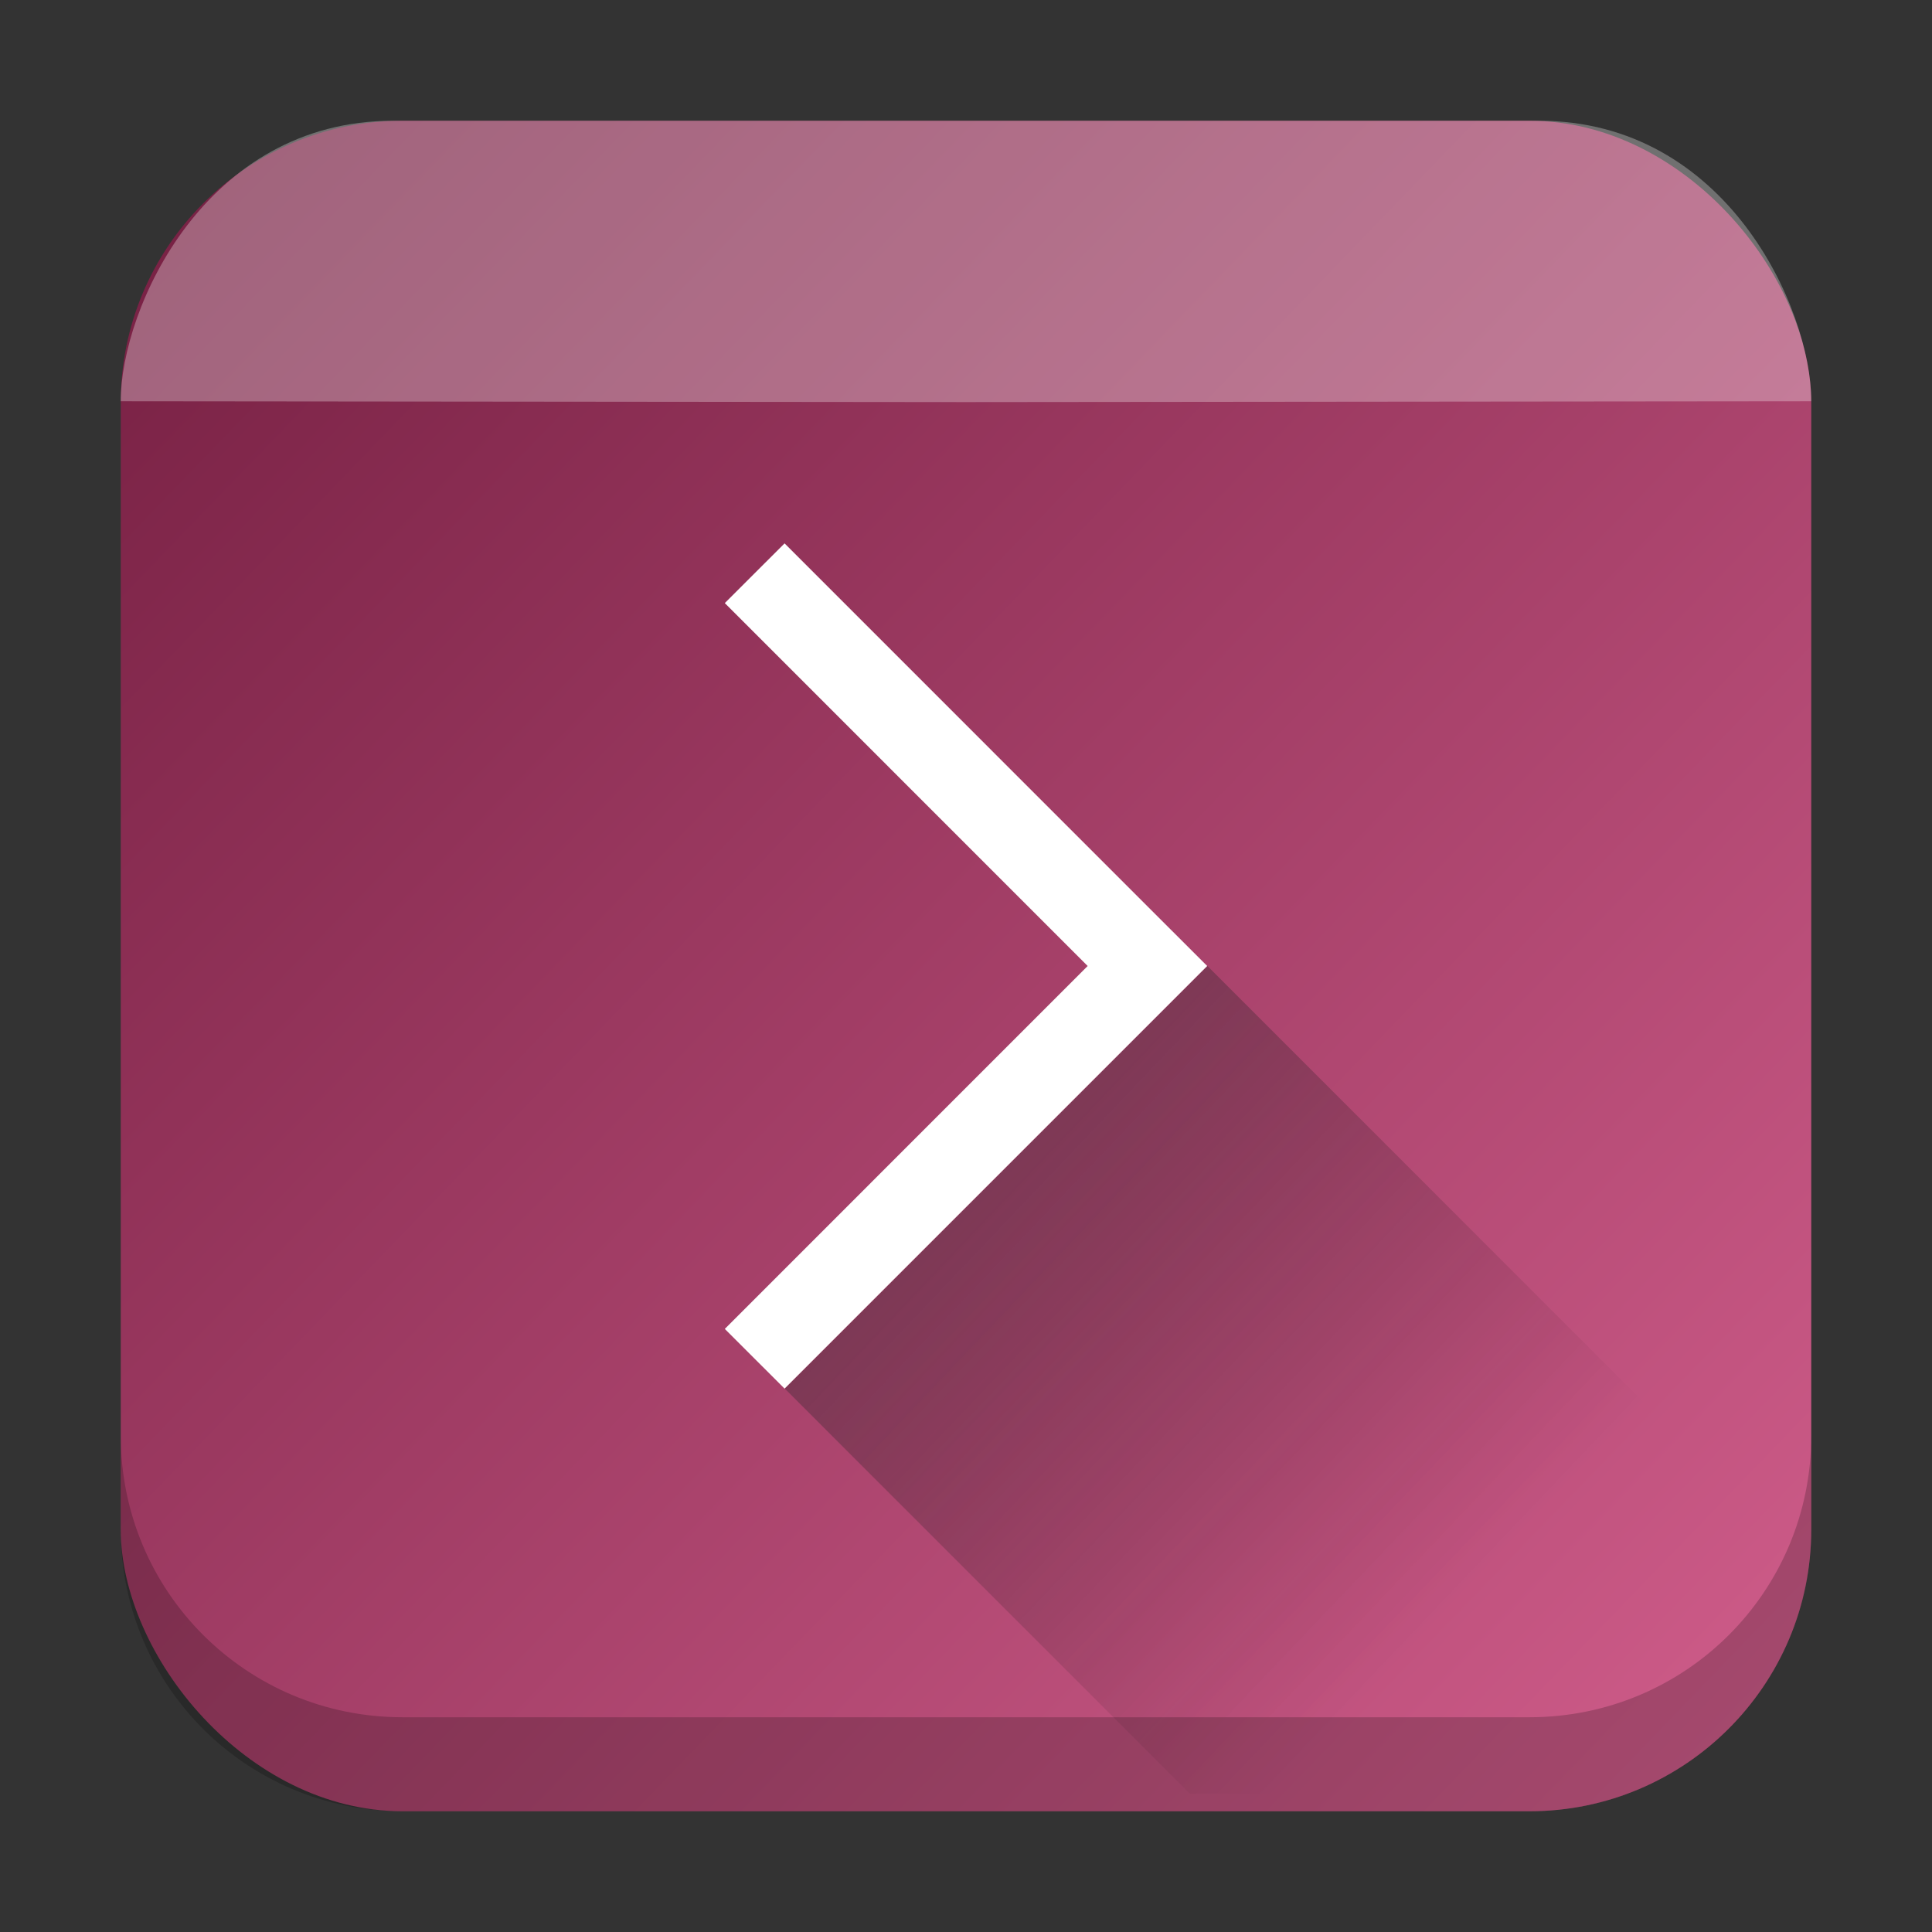<?xml version="1.0" encoding="UTF-8" standalone="no"?>
<!-- Created with Inkscape (http://www.inkscape.org/) -->

<svg
   width="32"
   height="32"
   viewBox="0 0 32 32"
   id="svg6329"
   version="1.1"
   inkscape:version="1.3.2 (091e20ef0f, 2023-11-25)"
   sodipodi:docname="utilities-terminal_su.svg"
   xmlns:inkscape="http://www.inkscape.org/namespaces/inkscape"
   xmlns:sodipodi="http://sodipodi.sourceforge.net/DTD/sodipodi-0.dtd"
   xmlns:xlink="http://www.w3.org/1999/xlink"
   xmlns="http://www.w3.org/2000/svg"
   xmlns:svg="http://www.w3.org/2000/svg"
   xmlns:rdf="http://www.w3.org/1999/02/22-rdf-syntax-ns#"
   xmlns:cc="http://creativecommons.org/ns#"
   xmlns:dc="http://purl.org/dc/elements/1.1/">
  <rect x="0" y="0" width="32" height="32" fill="#333333" stroke="none"/>
  <defs
     id="defs6331">
    <linearGradient
       inkscape:collect="always"
       id="linearGradient3295">
      <stop
         style="stop-color:#782144;stop-opacity:1"
         offset="0"
         id="stop3291" />
      <stop
         style="stop-color:#d35f8d;stop-opacity:1"
         offset="1"
         id="stop3293" />
    </linearGradient>
    <linearGradient
       id="c"
       y1="527.014"
       x1="406.501"
       y2="539.825"
       x2="419.974"
       gradientUnits="userSpaceOnUse"
       gradientTransform="matrix(0.7,0,0,0.7,-305.999,691.702)">
      <stop
         stop-color="#292c2f"
         id="stop17" />
      <stop
         offset="1"
         stop-opacity="0"
         id="stop19" />
    </linearGradient>
    <linearGradient
       gradientTransform="matrix(0.7,0,0,0.7,-36.8,1041.562)"
       id="b"
       y1="43.723"
       y2="7.308"
       x2="9.344"
       gradientUnits="userSpaceOnUse"
       x1="31.82">
      <stop
         stop-color="#536161"
         id="stop12"
         style="stop-color:#dce1e1;stop-opacity:1" />
      <stop
         offset="1"
         stop-color="#f4f5f5"
         id="stop14"
         style="stop-color:#fbfbfb;stop-opacity:1" />
    </linearGradient>
    <linearGradient
       id="a"
       y1="547.634"
       y2="499.679"
       x2="388.865"
       gradientUnits="userSpaceOnUse"
       gradientTransform="matrix(0.7,0,0,0.7,-305.999,691.702)"
       x1="428.816">
      <stop
         stop-color="#2a2c2f"
         id="stop7" />
      <stop
         offset="1"
         stop-color="#536161"
         id="stop9" />
    </linearGradient>
    <linearGradient
       id="a-3"
       gradientUnits="userSpaceOnUse"
       x1="19.685"
       x2="2"
       y1="19.814"
       y2="2"
       gradientTransform="matrix(1.556,0,0,1.556,-1.111,1019.251)"
       xlink:href="#a-4">
      <stop
         offset="0"
         stop-color="#be1111"
         id="stop209"
         style="stop-color:#2a2c2f;stop-opacity:1;" />
      <stop
         offset="1"
         stop-color="#e74c3c"
         id="stop211"
         style="stop-color:#536161;stop-opacity:1;" />
    </linearGradient>
    <linearGradient
       id="a-4"
       y1="547.634"
       y2="499.679"
       x2="388.865"
       gradientUnits="userSpaceOnUse"
       gradientTransform="matrix(0.45,0,0,0.45,-207.465,783.495)"
       x1="428.816">
      <stop
         stop-color="#2a2c2f"
         id="stop7-8" />
      <stop
         offset="1"
         stop-color="#536161"
         id="stop9-7" />
    </linearGradient>
    <linearGradient
       gradientTransform="matrix(0.45,0,0,0.45,-1.609,1002.799)"
       id="b-1"
       y1="43.723"
       y2="7.308"
       x2="9.344"
       gradientUnits="userSpaceOnUse"
       x1="31.82">
      <stop
         stop-color="#536161"
         id="stop12-7"
         style="stop-color:#dce1e1;stop-opacity:1" />
      <stop
         offset="1"
         stop-color="#f4f5f5"
         id="stop14-2"
         style="stop-color:#fbfbfb;stop-opacity:1" />
    </linearGradient>
    <linearGradient
       inkscape:collect="always"
       xlink:href="#c-6"
       id="linearGradient714"
       gradientUnits="userSpaceOnUse"
       gradientTransform="matrix(0.7,0,0,0.7,-270.492,669.705)"
       x1="406.501"
       y1="527.014"
       x2="419.974"
       y2="539.825" />
    <linearGradient
       id="c-6"
       y1="527.014"
       x1="406.501"
       y2="539.825"
       x2="419.974"
       gradientUnits="userSpaceOnUse"
       gradientTransform="matrix(0.45,0,0,0.45,-174.665,777.889)">
      <stop
         stop-color="#292c2f"
         id="stop17-1" />
      <stop
         offset="1"
         stop-opacity="0"
         id="stop19-0" />
    </linearGradient>
    <linearGradient
       inkscape:collect="always"
       xlink:href="#linearGradient3295"
       id="linearGradient3297"
       x1="3"
       y1="1023.362"
       x2="31"
       y2="1050.362"
       gradientUnits="userSpaceOnUse" />
  </defs>
  <sodipodi:namedview
     id="base"
     pagecolor="#ffffff"
     bordercolor="#666666"
     borderopacity="1.0"
     inkscape:pageopacity="0.0"
     inkscape:pageshadow="2"
     inkscape:zoom="11.313708"
     inkscape:cx="-4.772971"
     inkscape:cy="23.688078"
     inkscape:document-units="px"
     inkscape:current-layer="layer1"
     showgrid="true"
     units="px"
     inkscape:snap-bbox="true"
     inkscape:bbox-nodes="true"
     inkscape:pagecheckerboard="0"
     inkscape:window-width="1920"
     inkscape:window-height="996"
     inkscape:window-x="0"
     inkscape:window-y="0"
     inkscape:window-maximized="1"
     inkscape:showpageshadow="2"
     inkscape:deskcolor="#d1d1d1">
    <inkscape:grid
       type="xygrid"
       id="grid6877"
       originx="0"
       originy="0"
       spacingy="1"
       spacingx="1"
       units="px"
       visible="true" />
  </sodipodi:namedview>
  <g
     inkscape:label="Livello 1"
     inkscape:groupmode="layer"
     id="layer1"
     transform="translate(0,-1020.362)">
    <rect
       height="28"
       ry="4.667"
       width="28"
       x="2"
       y="1022.362"
       id="rect224"
       style="fill:url(#linearGradient3297);fill-opacity:1;stroke-width:1.556" />
    <path
       d="m 2,1044.141 v 1.554 c 0,2.587 2.081,4.667 4.667,4.667 H 25.333 c 2.585,0 4.667,-2.081 4.667,-4.667 v -1.554 c 0,2.583 -2.081,4.664 -4.667,4.664 H 6.667 c -2.585,0 -4.667,-2.081 -4.667,-4.664 z"
       id="path230"
       style="opacity:0.2;fill:#000000;fill-opacity:1;stroke-width:1.556" />
    <path
       inkscape:connector-curvature="0"
       id="path27-1-2"
       d="m 12.995,1029.362 -0.99,0.989 6.01,6.011 -6.01,6.011 0.99,0.989 7,-7 -0.99,-0.989 z"
       style="fill:#ffffff;fill-opacity:1" />
    <path
       d="m 12.999,1043.362 6.71,6.711 h 9.8 v -4.2 l -9.51,-9.511 z"
       id="path31-5-7"
       style="opacity:0.4;fill:url(#linearGradient714);fill-rule:evenodd;stroke-width:1"
       inkscape:connector-curvature="0" />
    <path
       d="m 6.511,1022.362 c -3.111,0 -4.511,3.11 -4.511,4.646 L 16,1027.022 l 14,-0.014 h 7e-6 c 5e-6,-1.536 -1.4,-4.646 -4.511,-4.646 z"
       id="path23-0"
       inkscape:connector-curvature="0"
       style="opacity:0.3;fill:#ffffff;fill-opacity:1;stroke-width:1.008"
       sodipodi:nodetypes="ccccccc" />
  </g>
</svg>
